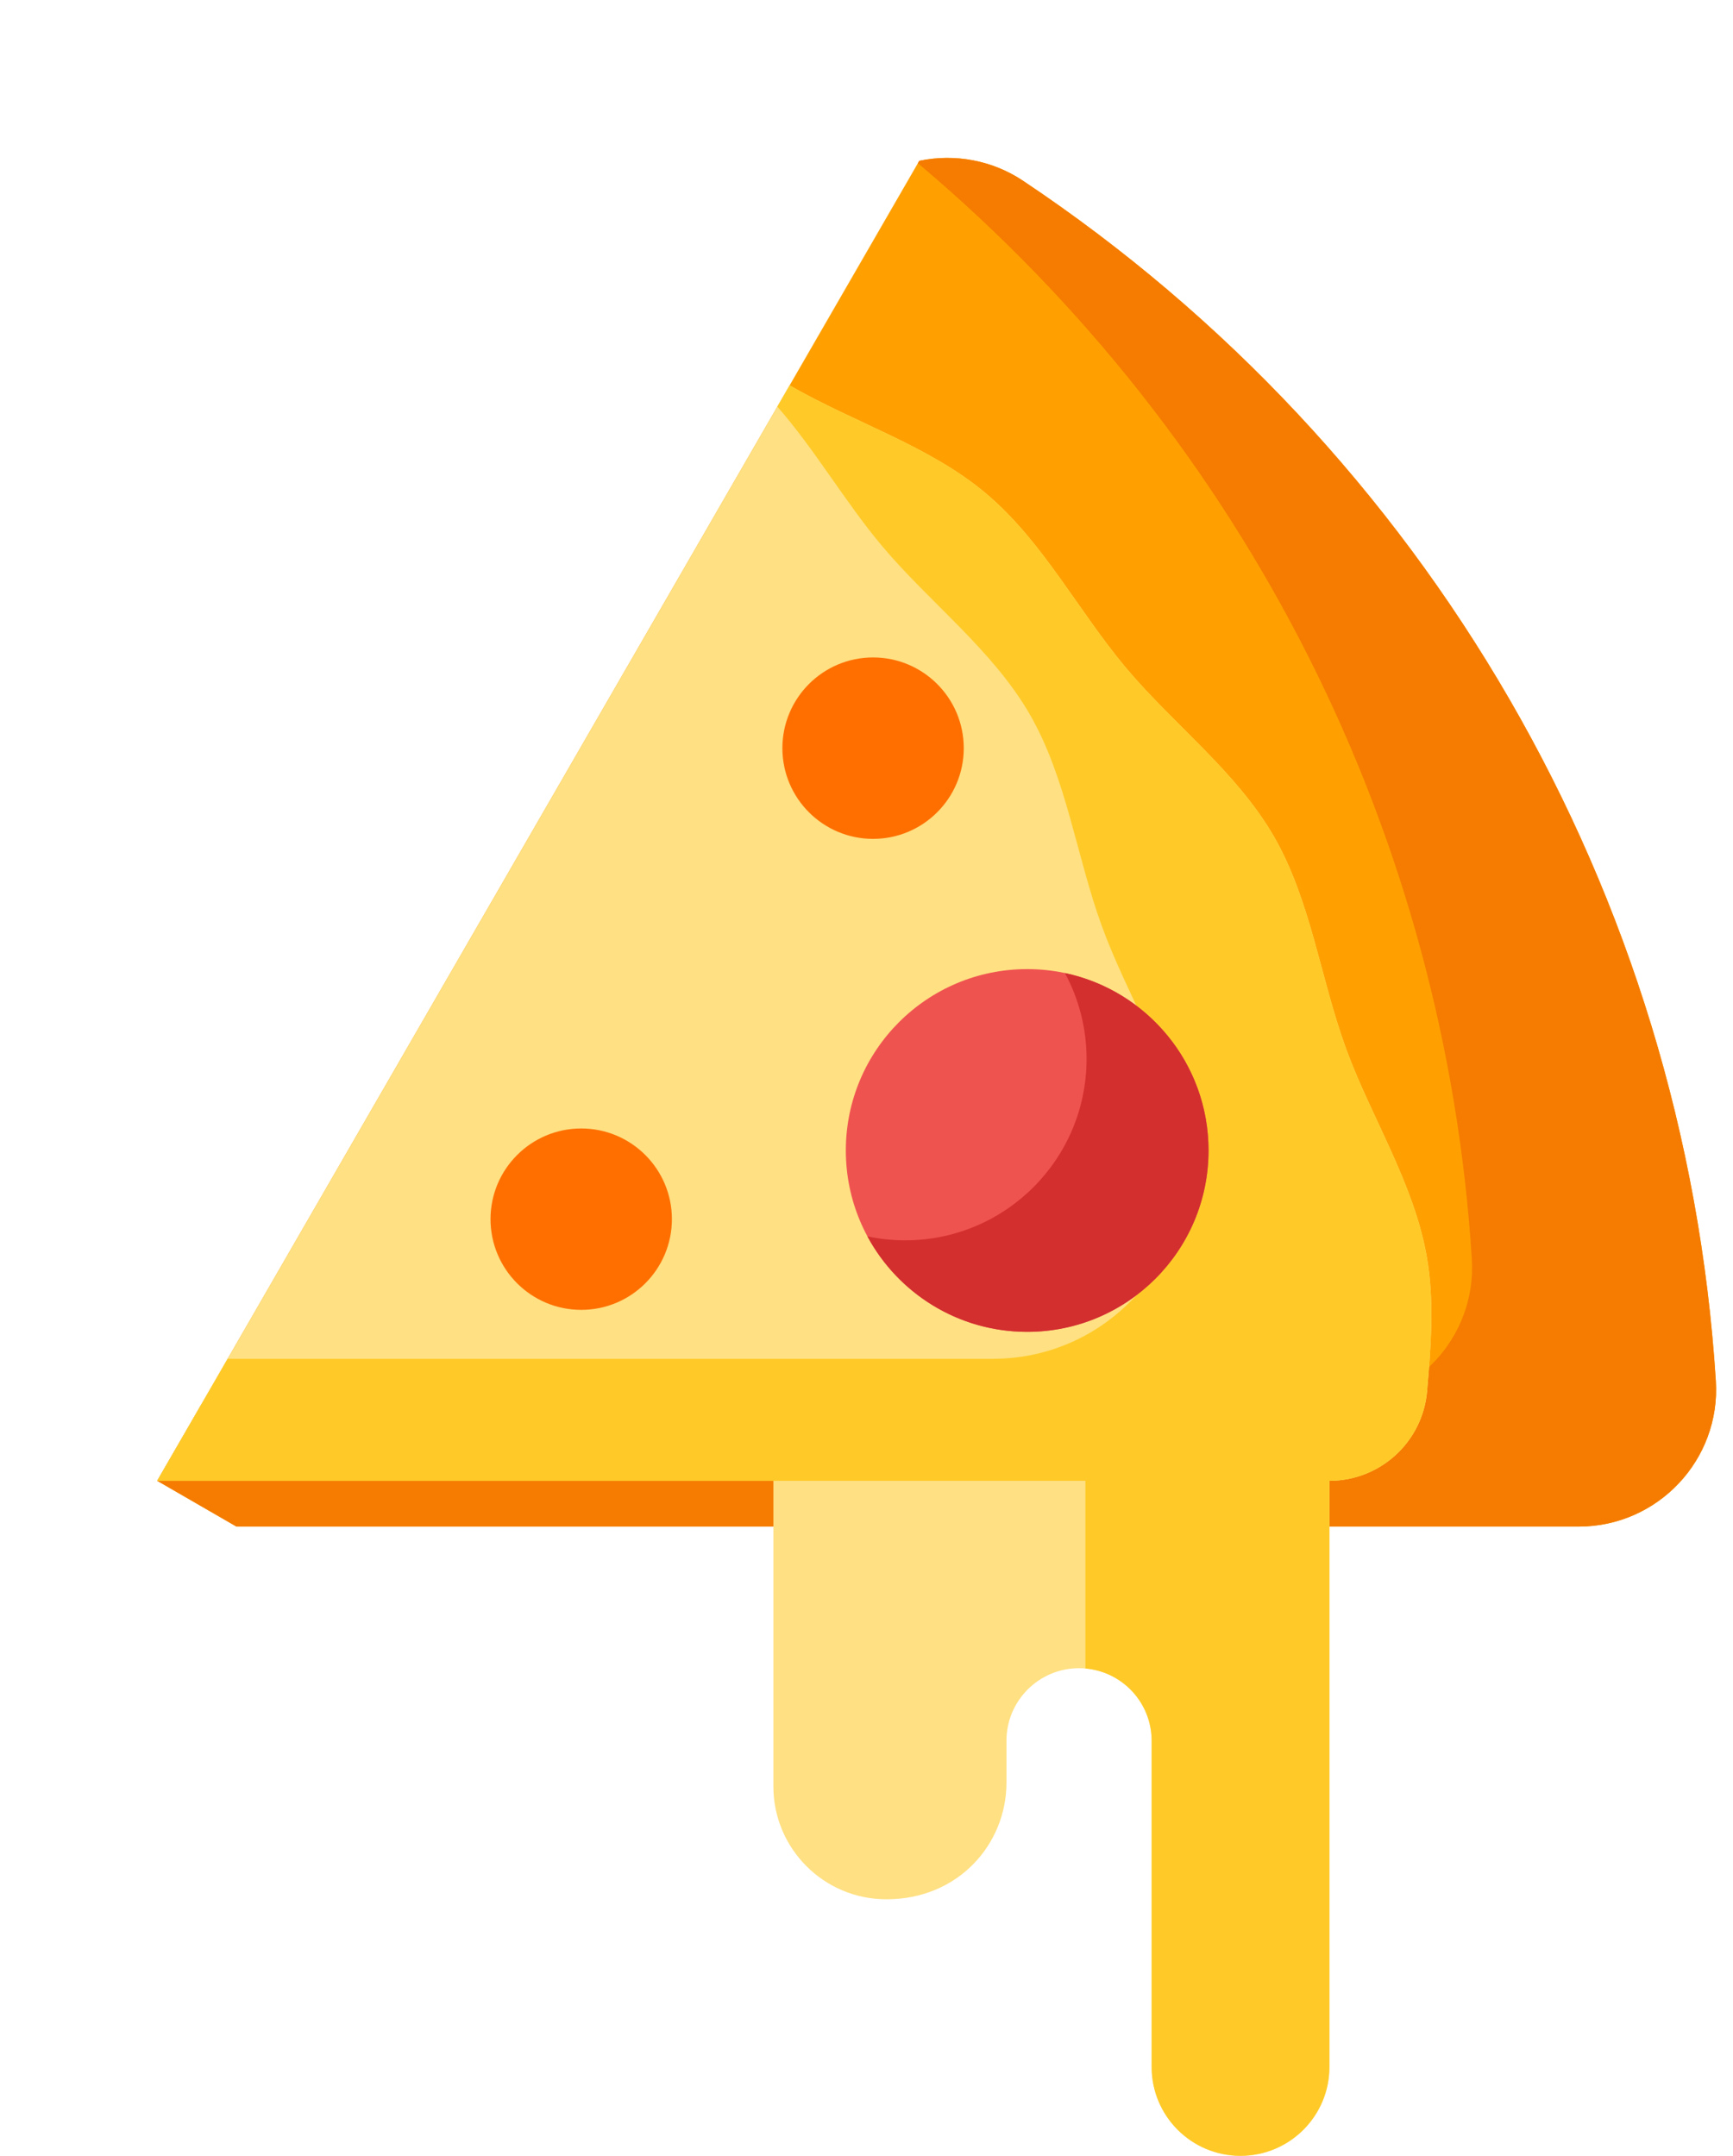 <svg width="41" height="51" viewBox="0 0 41 51" fill="none" xmlns="http://www.w3.org/2000/svg">
<path d="M40.594 32.669C39.865 21.125 33.752 10.648 24.201 4.275C23.484 3.796 22.595 3.627 21.75 3.804C21.75 3.804 21.749 3.803 21.749 3.803L3.719 35.031L5.594 36.114H37.352C39.222 36.114 40.712 34.532 40.594 32.669Z" fill="#FFA000"/>
<path d="M40.594 32.669C39.865 21.125 33.752 10.648 24.201 4.275C23.484 3.796 22.595 3.627 21.75 3.804C21.75 3.804 21.749 3.803 21.749 3.803L21.716 3.861C29.53 10.446 34.19 19.798 34.821 29.782C34.938 31.645 33.449 33.227 31.578 33.227H4.762L3.719 35.031L5.594 36.114H37.352C39.222 36.114 40.712 34.532 40.594 32.669Z" fill="#F57C00"/>
<path d="M31.452 35.031C32.656 35.031 33.66 34.109 33.763 32.908C33.855 31.831 33.937 30.765 33.756 29.735C33.45 27.983 32.436 26.43 31.841 24.796C31.235 23.132 31.009 21.294 30.134 19.781C29.25 18.254 27.767 17.142 26.639 15.8C25.508 14.453 24.668 12.801 23.322 11.67C21.98 10.542 20.208 10 18.681 9.117L3.719 35.031H18.297V42.257C18.296 43.734 19.494 44.931 20.971 44.931C22.68 44.931 23.811 43.618 23.811 42.174V41.181C23.811 40.233 24.58 39.464 25.528 39.464C26.477 39.464 27.246 40.233 27.246 41.181V48.897C27.246 50.058 28.187 51 29.348 51C30.51 51 31.452 50.058 31.452 48.897V35.031Z" fill="#FFE082"/>
<path d="M33.756 29.735C33.45 27.983 32.436 26.43 31.841 24.796C31.235 23.132 31.009 21.294 30.134 19.781C29.25 18.254 27.767 17.142 26.639 15.8C25.508 14.453 24.668 12.801 23.322 11.67C21.98 10.542 20.208 10 18.681 9.117L18.391 9.62C19.288 10.645 19.99 11.871 20.865 12.913C21.993 14.256 23.477 15.368 24.36 16.894C25.235 18.407 25.462 20.245 26.068 21.909C26.663 23.544 27.677 25.095 27.983 26.848C27.986 26.865 27.989 26.882 27.992 26.899C28.451 29.652 26.283 32.145 23.493 32.145H5.386L3.719 35.031H25.679V39.471C26.557 39.548 27.246 40.283 27.246 41.181V48.897C27.246 50.059 28.187 51 29.348 51C30.51 51 31.452 50.058 31.452 48.897V35.031C32.656 35.031 33.66 34.109 33.763 32.908C33.855 31.831 33.937 30.765 33.756 29.735V29.735Z" fill="#FFCA28"/>
<path d="M22.801 17.699C22.801 18.884 21.84 19.845 20.655 19.845C19.471 19.845 18.51 18.884 18.51 17.699C18.51 16.514 19.471 15.553 20.655 15.553C21.84 15.553 22.801 16.514 22.801 17.699Z" fill="#FF6F00"/>
<path d="M15.896 28.841C15.896 30.026 14.936 30.987 13.751 30.987C12.566 30.987 11.605 30.026 11.605 28.841C11.605 27.657 12.566 26.696 13.751 26.696C14.936 26.696 15.896 27.657 15.896 28.841Z" fill="#FF6F00"/>
<path d="M28.592 27.216C28.592 29.586 26.671 31.507 24.302 31.507C21.932 31.507 20.011 29.586 20.011 27.216C20.011 24.847 21.932 22.926 24.302 22.926C26.671 22.926 28.592 24.847 28.592 27.216Z" fill="#EF5350"/>
<path d="M25.194 23.019C25.52 23.624 25.706 24.316 25.706 25.051C25.706 27.421 23.785 29.342 21.415 29.342C21.108 29.342 20.81 29.309 20.521 29.248C21.246 30.593 22.667 31.507 24.302 31.507C26.671 31.507 28.592 29.586 28.592 27.216C28.592 25.153 27.136 23.43 25.194 23.019V23.019Z" fill="#D32F2F"/>
</svg>
